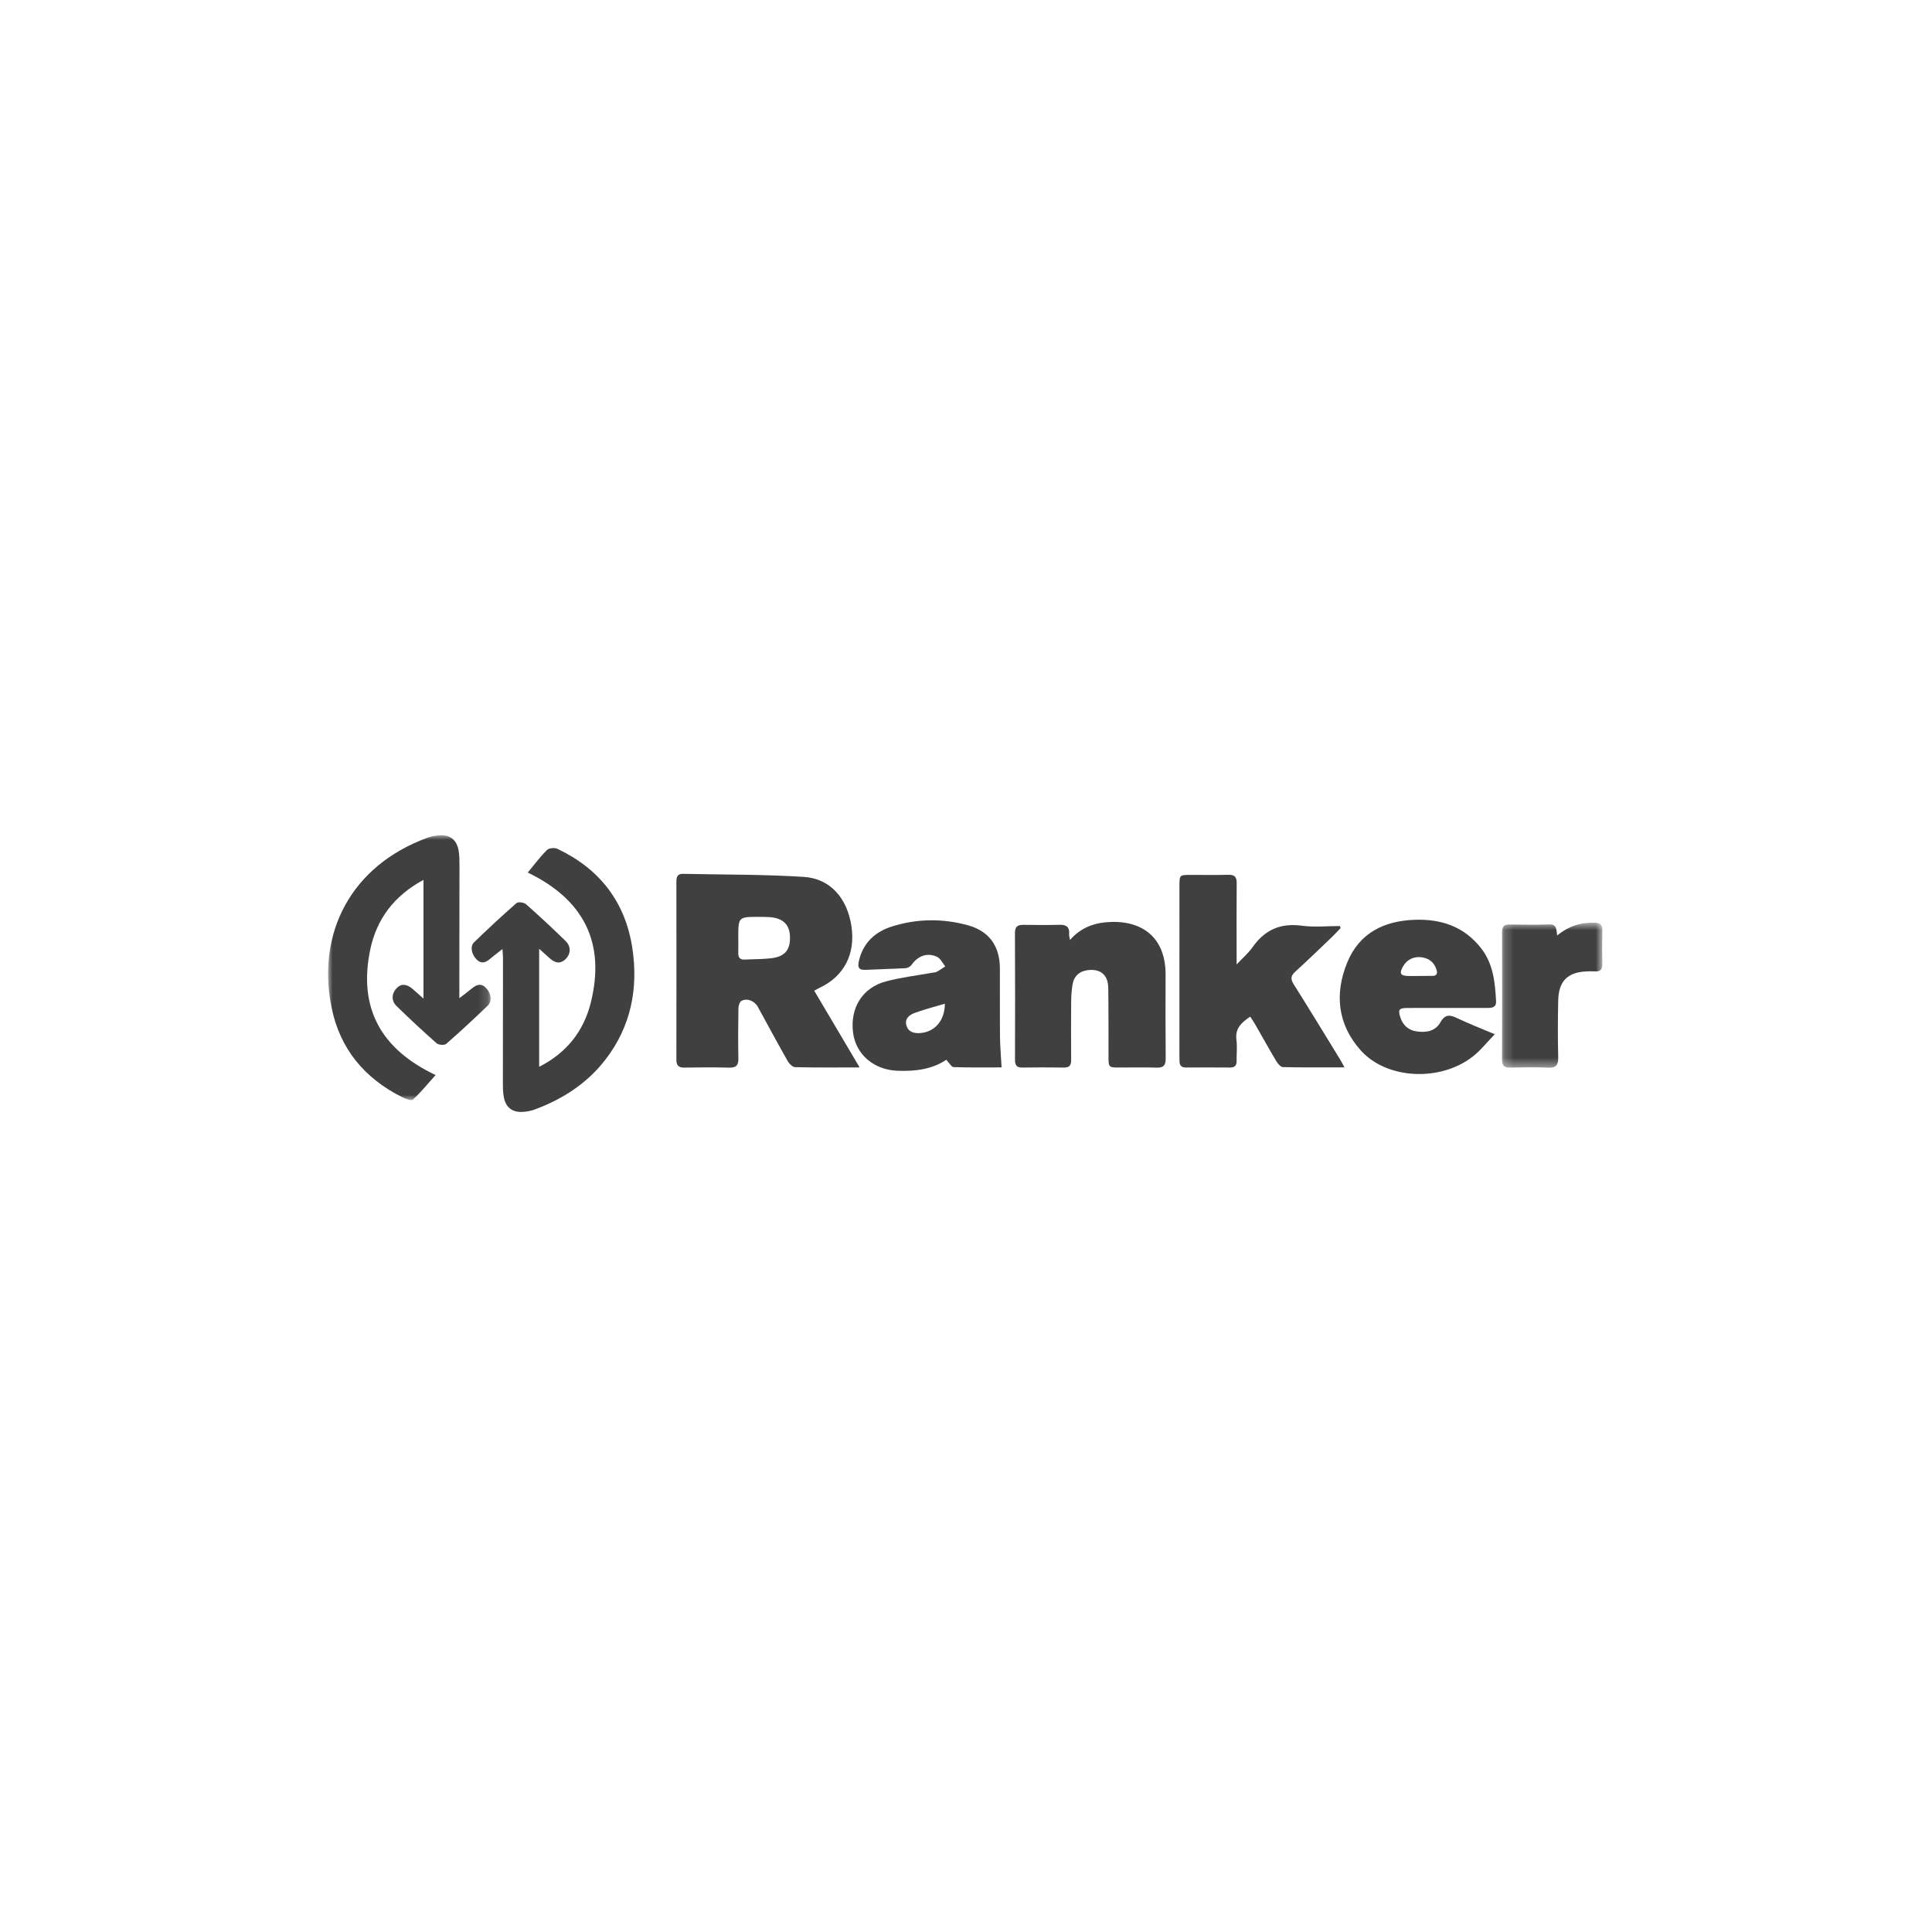 <?xml version="1.0" encoding="UTF-8"?>
<svg width="212px" height="212px" viewBox="0 0 212 212" version="1.1" xmlns="http://www.w3.org/2000/svg" xmlns:xlink="http://www.w3.org/1999/xlink">
    <!-- Generator: Sketch 51.2 (57519) - http://www.bohemiancoding.com/sketch -->
    <title>Logos</title>
    <desc>Created with Sketch.</desc>
    <defs>
        <polygon id="path-1" points="0 0.985 17.843 0.985 17.843 30.046 0 30.046"></polygon>
        <polygon id="path-3" points="0.213 0.679 11.221 0.679 11.221 16.595 0.213 16.595"></polygon>
    </defs>
    <g id="Logos" stroke="none" stroke-width="1" fill="none" fill-rule="evenodd">
        <g id="ranker" transform="translate(36, 90)">
            <path d="M45.014,12.904 C45.014,13.459 45.029,14.015 45.011,14.568 C44.995,15.082 45.208,15.323 45.727,15.294 C46.675,15.244 47.626,15.259 48.566,15.157 C50.116,14.988 50.74,14.244 50.684,12.753 C50.636,11.408 49.87,10.71 48.348,10.631 C48.003,10.612 47.658,10.611 47.313,10.611 C45.011,10.606 45.011,10.606 45.014,12.904 M58.327,27.131 C55.791,27.131 53.522,27.155 51.253,27.101 C50.974,27.096 50.61,26.743 50.447,26.456 C49.328,24.482 48.252,22.483 47.163,20.491 C46.803,19.833 45.98,19.486 45.363,19.829 C45.164,19.94 45.032,20.346 45.029,20.62 C44.998,22.458 44.987,24.298 45.023,26.137 C45.039,26.895 44.78,27.172 44.023,27.154 C42.382,27.108 40.74,27.121 39.097,27.147 C38.47,27.159 38.218,26.926 38.22,26.283 C38.229,19.773 38.228,13.264 38.221,6.751 C38.221,6.253 38.327,5.874 38.92,5.887 C43.349,5.983 47.785,5.941 52.203,6.222 C55.12,6.408 56.975,8.573 57.432,11.65 C57.885,14.69 56.623,17.125 53.94,18.392 C53.787,18.465 53.639,18.551 53.344,18.706 C54.977,21.466 56.59,24.195 58.327,27.131" id="Fill-1" fill="#404041"></path>
            <path d="M111.534,27.124 C109.148,27.124 106.965,27.146 104.783,27.095 C104.533,27.09 104.22,26.727 104.057,26.456 C103.252,25.106 102.49,23.73 101.708,22.369 C101.555,22.102 101.378,21.849 101.191,21.556 C100.211,22.206 99.506,22.862 99.677,24.125 C99.774,24.87 99.68,25.641 99.695,26.4 C99.704,26.912 99.499,27.144 98.98,27.141 C97.368,27.128 95.755,27.129 94.14,27.139 C93.68,27.142 93.437,26.951 93.43,26.474 C93.429,26.299 93.419,26.126 93.419,25.95 C93.419,19.701 93.417,13.452 93.421,7.204 C93.421,6.029 93.447,6.006 94.563,6.004 C95.975,6.001 97.388,6.029 98.799,5.993 C99.472,5.978 99.709,6.225 99.703,6.909 C99.678,9.479 99.695,12.048 99.695,14.617 L99.695,15.83 C100.385,15.093 100.997,14.573 101.446,13.934 C102.789,12.02 104.523,11.265 106.846,11.578 C108.217,11.764 109.633,11.614 111.027,11.614 C111.054,11.689 111.082,11.763 111.108,11.837 C110.797,12.161 110.496,12.495 110.173,12.804 C108.832,14.086 107.5,15.378 106.128,16.624 C105.614,17.091 105.606,17.449 105.97,18.025 C107.678,20.731 109.338,23.466 111.013,26.194 C111.162,26.433 111.29,26.685 111.534,27.124" id="Fill-3" fill="#404041"></path>
            <g id="Group-7" transform="translate(0, 0.665)">
                <mask id="mask-2" fill="white">
                    <use xlink:href="#path-1"></use>
                </mask>
                <g id="Clip-6"></g>
                <path d="M10.468,18.91 L10.468,5.886 C7.256,7.616 5.328,10.168 4.625,13.544 C3.285,19.982 5.844,24.484 11.796,27.3 C10.945,28.25 10.184,29.186 9.313,29.995 C9.141,30.155 8.499,29.91 8.133,29.729 C4.036,27.683 1.312,24.462 0.384,19.898 C-1.279,11.724 2.51,4.352 10.86,1.276 C11.262,1.129 11.697,1.039 12.123,0.999 C13.354,0.884 14.119,1.464 14.327,2.689 C14.415,3.2 14.419,3.735 14.419,4.258 C14.419,8.698 14.41,13.138 14.404,17.577 L14.404,18.867 C14.982,18.42 15.403,18.113 15.806,17.778 C16.349,17.329 16.872,17.207 17.391,17.806 C17.922,18.418 18.016,19.208 17.505,19.7 C16.02,21.124 14.513,22.528 12.963,23.88 C12.765,24.051 12.13,24.007 11.912,23.814 C10.411,22.492 8.946,21.127 7.515,19.73 C6.914,19.147 6.969,18.354 7.521,17.771 C8.011,17.255 8.597,17.28 9.278,17.854 C9.624,18.149 9.96,18.461 10.468,18.91" id="Fill-5" fill="#404041" mask="url(#mask-2)"></path>
            </g>
            <path d="M19.133,14.142 C18.562,14.589 18.15,14.898 17.756,15.231 C17.281,15.635 16.81,15.793 16.306,15.295 C15.749,14.744 15.552,13.855 16.014,13.408 C17.531,11.932 19.083,10.492 20.673,9.099 C20.862,8.936 21.497,9.022 21.727,9.225 C23.205,10.528 24.645,11.875 26.058,13.251 C26.688,13.863 26.641,14.703 26.031,15.27 C25.401,15.856 24.821,15.614 24.274,15.11 C23.958,14.82 23.636,14.536 23.162,14.11 L23.162,27.063 C26.174,25.533 28.053,23.151 28.831,20.006 C30.472,13.396 28.009,8.692 21.912,5.745 C22.628,4.884 23.265,4.021 24.014,3.275 C24.237,3.052 24.852,2.996 25.16,3.141 C29.777,5.323 32.625,8.949 33.392,14.069 C34.055,18.49 33.226,22.633 30.468,26.23 C28.45,28.861 25.772,30.594 22.71,31.734 C22.309,31.883 21.873,31.968 21.447,32.003 C20.213,32.107 19.465,31.523 19.265,30.284 C19.179,29.741 19.182,29.178 19.182,28.626 C19.18,24.128 19.19,19.628 19.194,15.13 C19.194,14.874 19.164,14.62 19.133,14.142" id="Fill-8" fill="#404041"></path>
            <path d="M67.68,20.136 C66.534,20.479 65.454,20.758 64.409,21.133 C63.834,21.339 63.263,21.735 63.45,22.477 C63.649,23.261 64.315,23.418 65.029,23.353 C66.605,23.21 67.676,21.967 67.68,20.136 M73.906,27.127 C72.204,27.127 70.424,27.157 68.647,27.094 C68.391,27.084 68.155,26.62 67.837,26.289 C66.296,27.332 64.447,27.568 62.509,27.498 C59.914,27.404 57.92,25.738 57.608,23.315 C57.261,20.629 58.617,18.384 61.194,17.694 C62.854,17.247 64.583,17.05 66.281,16.74 C66.451,16.711 66.639,16.715 66.786,16.636 C67.11,16.461 67.414,16.247 67.725,16.046 C67.429,15.686 67.201,15.171 66.822,14.993 C65.746,14.491 64.715,14.891 64.018,15.881 C63.891,16.062 63.615,16.225 63.397,16.237 C61.933,16.319 60.463,16.346 58.998,16.422 C58.208,16.461 58.081,16.126 58.256,15.409 C58.734,13.409 60.061,12.231 61.892,11.657 C64.648,10.795 67.463,10.766 70.239,11.539 C72.557,12.185 73.708,13.831 73.719,16.26 C73.732,18.771 73.706,21.283 73.732,23.794 C73.742,24.857 73.84,25.919 73.906,27.127" id="Fill-10" fill="#404041"></path>
            <path d="M81.404,13.149 C82.521,11.882 83.846,11.337 85.35,11.201 C89.081,10.862 91.909,12.669 91.901,16.941 C91.894,20.005 91.883,23.071 91.912,26.135 C91.918,26.89 91.682,27.179 90.921,27.153 C89.568,27.105 88.213,27.141 86.859,27.14 C85.651,27.138 85.641,27.13 85.638,25.932 C85.63,23.422 85.649,20.911 85.61,18.403 C85.588,16.966 84.751,16.283 83.351,16.456 C82.429,16.57 81.824,17.134 81.685,18.073 C81.599,18.647 81.545,19.233 81.541,19.812 C81.523,21.973 81.523,24.133 81.539,26.293 C81.542,26.866 81.371,27.154 80.754,27.144 C79.227,27.12 77.7,27.121 76.173,27.144 C75.565,27.154 75.376,26.889 75.377,26.306 C75.389,21.663 75.395,17.022 75.372,12.38 C75.368,11.663 75.68,11.474 76.31,11.484 C77.635,11.504 78.96,11.512 80.285,11.479 C81.008,11.463 81.379,11.714 81.316,12.489 C81.303,12.648 81.357,12.814 81.404,13.149" id="Fill-12" fill="#404041"></path>
            <path d="M119.633,17.097 L119.633,17.089 C120.147,17.089 120.663,17.095 121.177,17.087 C121.648,17.079 121.765,16.84 121.627,16.397 C121.383,15.622 120.852,15.193 120.087,15.058 C119.185,14.898 118.399,15.274 117.964,16.031 C117.52,16.805 117.656,17.072 118.516,17.095 C118.889,17.105 119.26,17.097 119.633,17.097 M128.024,23.489 C127.116,24.421 126.439,25.293 125.597,25.944 C122.013,28.731 116.151,28.441 113.307,25.251 C110.777,22.418 110.419,19.06 111.833,15.612 C113.167,12.366 115.877,11.05 119.214,10.931 C122.127,10.825 124.671,11.657 126.543,14.077 C127.867,15.787 128.054,17.818 128.166,19.869 C128.202,20.531 127.741,20.602 127.24,20.602 C125.309,20.6 123.38,20.602 121.449,20.603 C120.412,20.603 119.375,20.592 118.338,20.608 C117.505,20.621 117.394,20.814 117.66,21.631 C117.936,22.491 118.514,23.017 119.38,23.164 C120.44,23.344 121.495,23.177 122.053,22.186 C122.602,21.214 123.157,21.372 123.948,21.747 C125.19,22.336 126.475,22.834 128.024,23.489" id="Fill-14" fill="#404041"></path>
            <g id="Group-18" transform="translate(128.605, 10.565)">
                <mask id="mask-4" fill="white">
                    <use xlink:href="#path-3"></use>
                </mask>
                <g id="Clip-17"></g>
                <path d="M6.264,2.084 C7.575,1.023 8.918,0.624 10.419,0.685 C11.019,0.71 11.233,0.936 11.221,1.527 C11.197,2.751 11.195,3.977 11.221,5.204 C11.234,5.803 11.003,6.067 10.409,6.026 C10.122,6.005 9.833,6.016 9.546,6.026 C7.427,6.097 6.425,7.072 6.378,9.224 C6.333,11.296 6.328,13.37 6.378,15.441 C6.399,16.317 6.132,16.632 5.25,16.591 C3.87,16.527 2.486,16.556 1.104,16.581 C0.503,16.591 0.21,16.418 0.213,15.743 C0.231,11.073 0.228,6.404 0.217,1.734 C0.215,1.157 0.396,0.872 1.008,0.881 C2.476,0.901 3.944,0.923 5.413,0.873 C6.196,0.847 6.18,1.386 6.264,2.084" id="Fill-16" fill="#404041" mask="url(#mask-4)"></path>
            </g>
        </g>
    </g>
</svg>